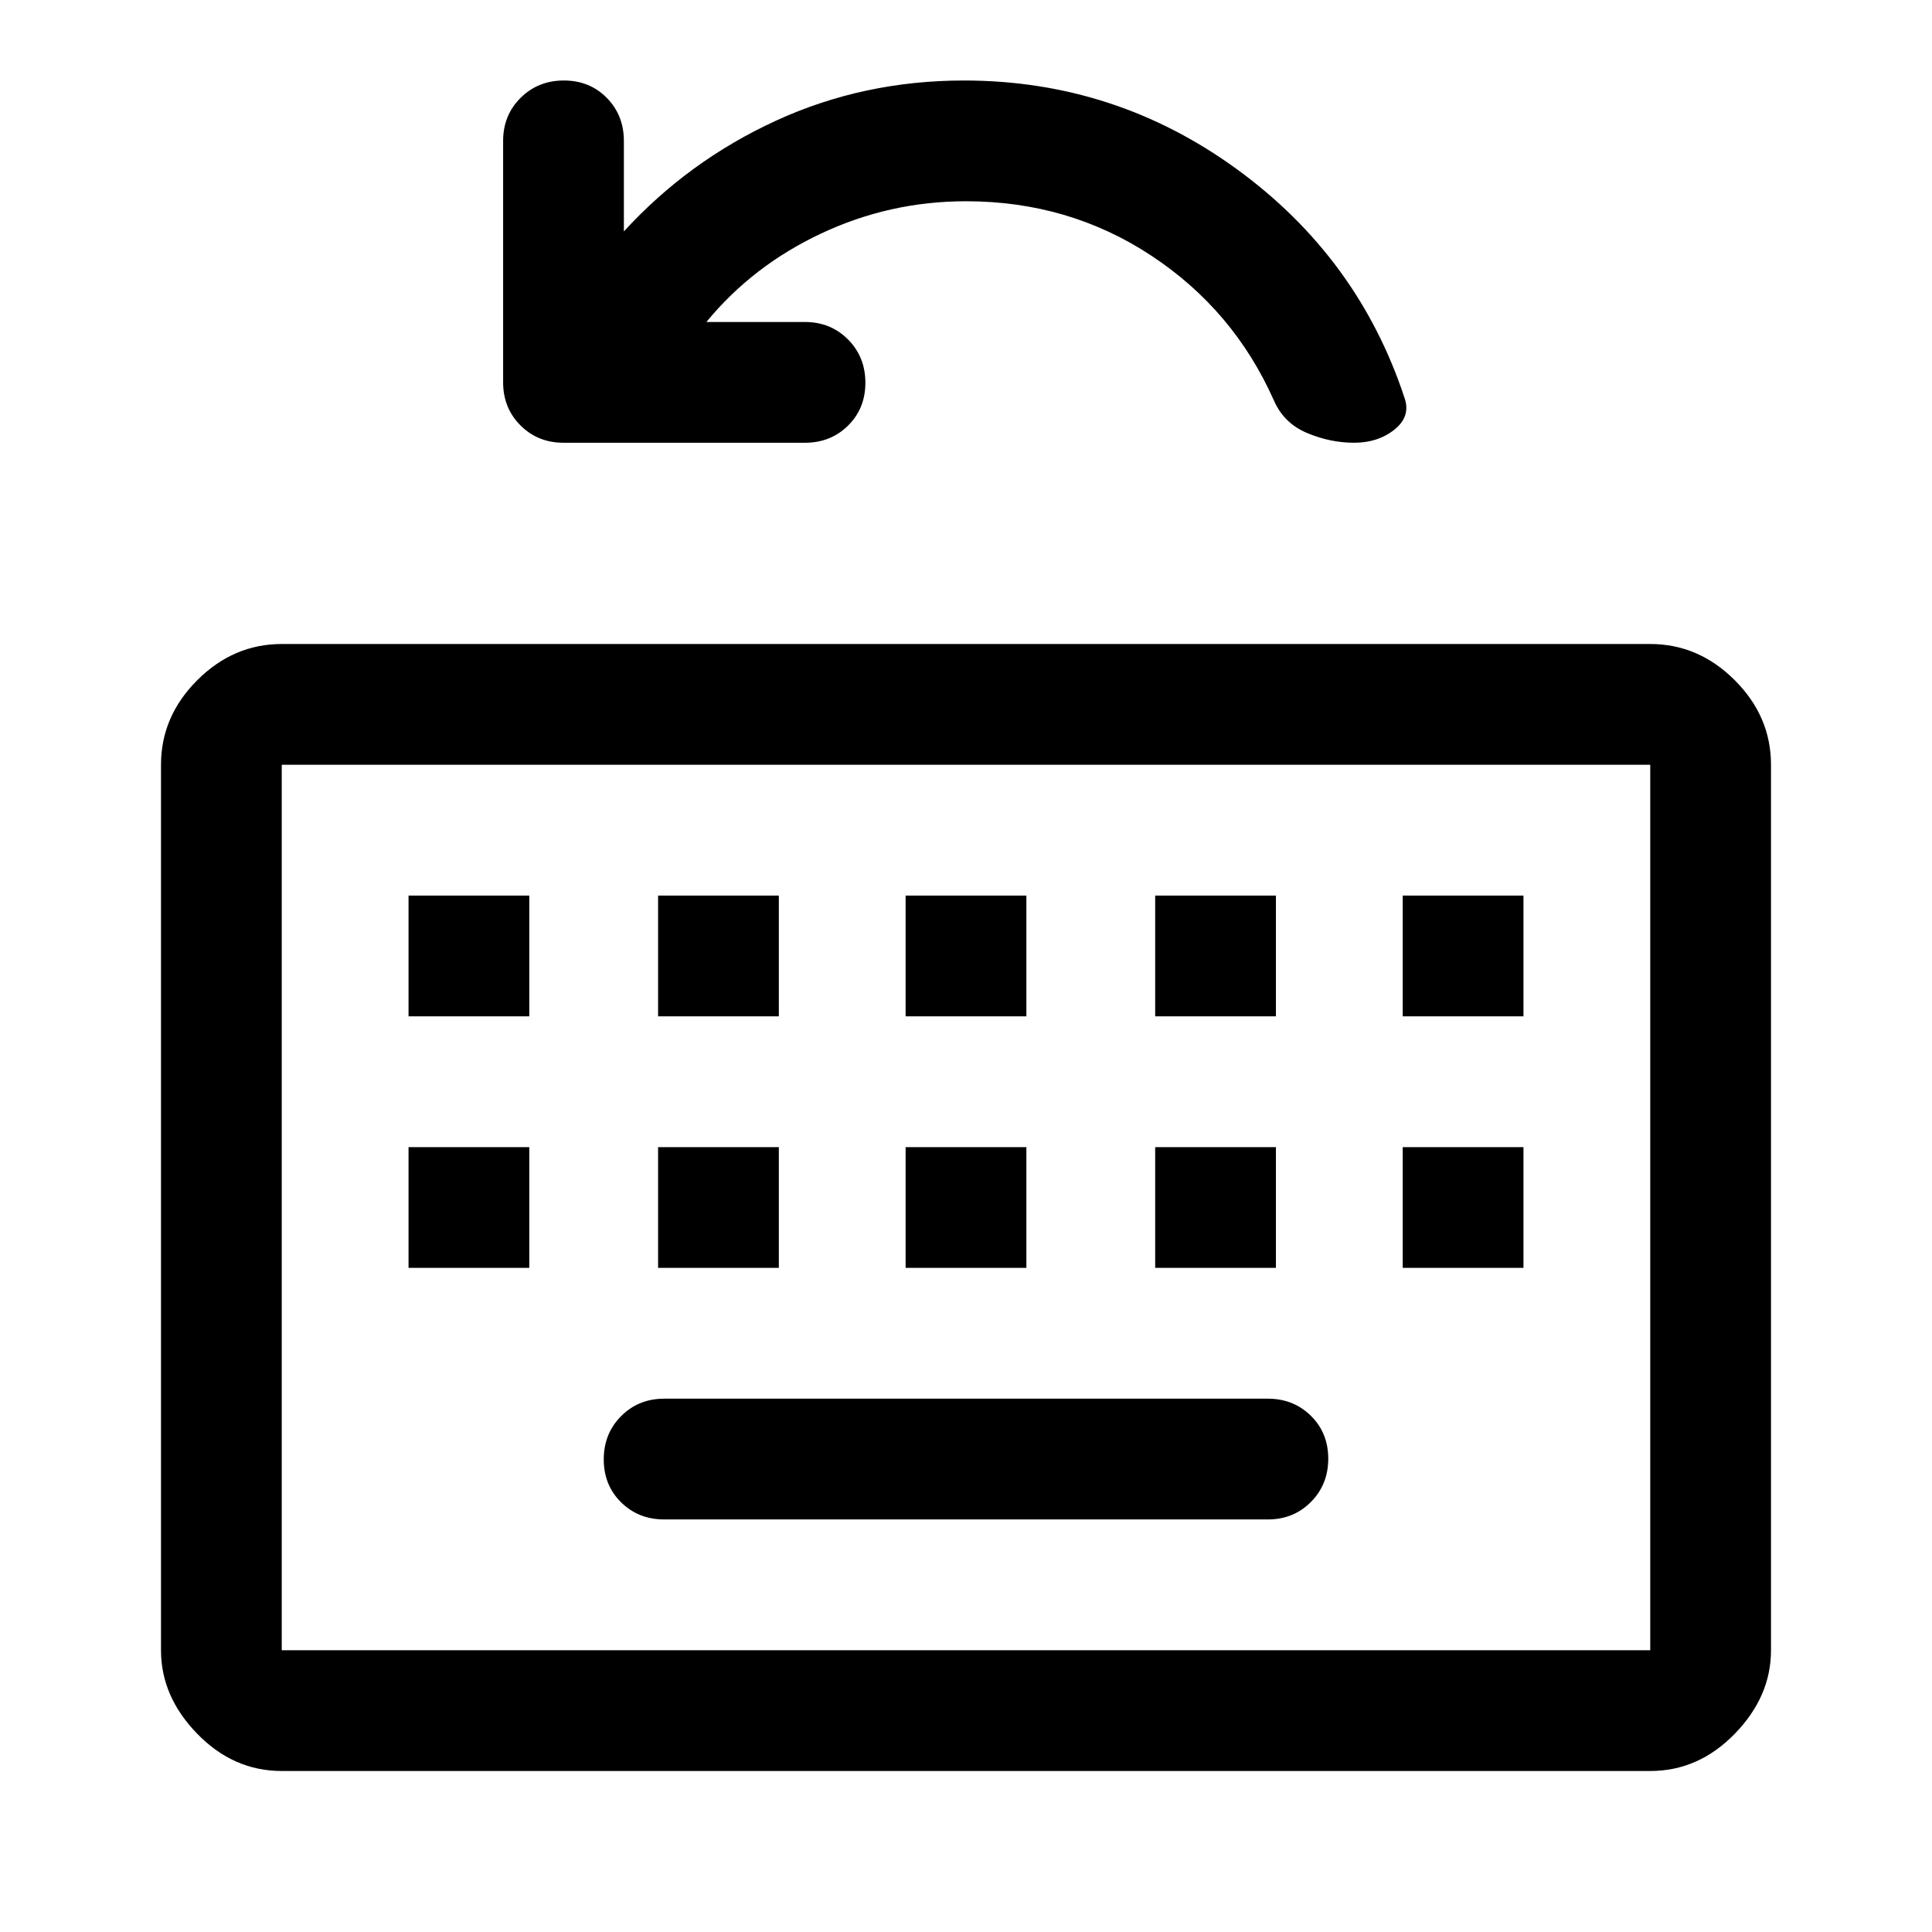 <svg xmlns="http://www.w3.org/2000/svg" height="1.5em" viewBox="0 96 960 960" width="1.5em"><path fill="currentColor" d="M140 976q-24 0-42-18.5T80 916V476q0-24 18-42t42-18h680q24 0 42 18t18 42v440q0 23-18 41.5T820 976H140Zm0-60h680V476H140v440Zm190-65h300q12.75 0 21.375-8.675 8.625-8.676 8.625-21.5 0-12.825-8.625-21.325T630 791H330q-12.75 0-21.375 8.675-8.625 8.676-8.625 21.5 0 12.825 8.625 21.325T330 851ZM203 726h60v-60h-60v60Zm124 0h60v-60h-60v60Zm123 0h60v-60h-60v60Zm124 0h60v-60h-60v60Zm123 0h60v-60h-60v60ZM203 601h60v-60h-60v60Zm124 0h60v-60h-60v60Zm123 0h60v-60h-60v60Zm124 0h60v-60h-60v60Zm123 0h60v-60h-60v60ZM140 916V476v440Zm211-660h49q12.75 0 21.375 8.675 8.625 8.676 8.625 21.5 0 12.825-8.625 21.325T400 316H280q-12.75 0-21.375-8.625T250 286V166q0-12.75 8.675-21.375 8.676-8.625 21.5-8.625 12.825 0 21.325 8.625T310 166v45q32-35 75.5-55t93.5-20q75 0 135.5 44T698 294q3 9-5.148 15.5t-20 6.5q-11.852 0-23.381-4.846Q637.941 306.308 633 295q-20-45-60.964-72T480 196q-37.857 0-71.929 16Q374 228 351 256Z"/></svg>